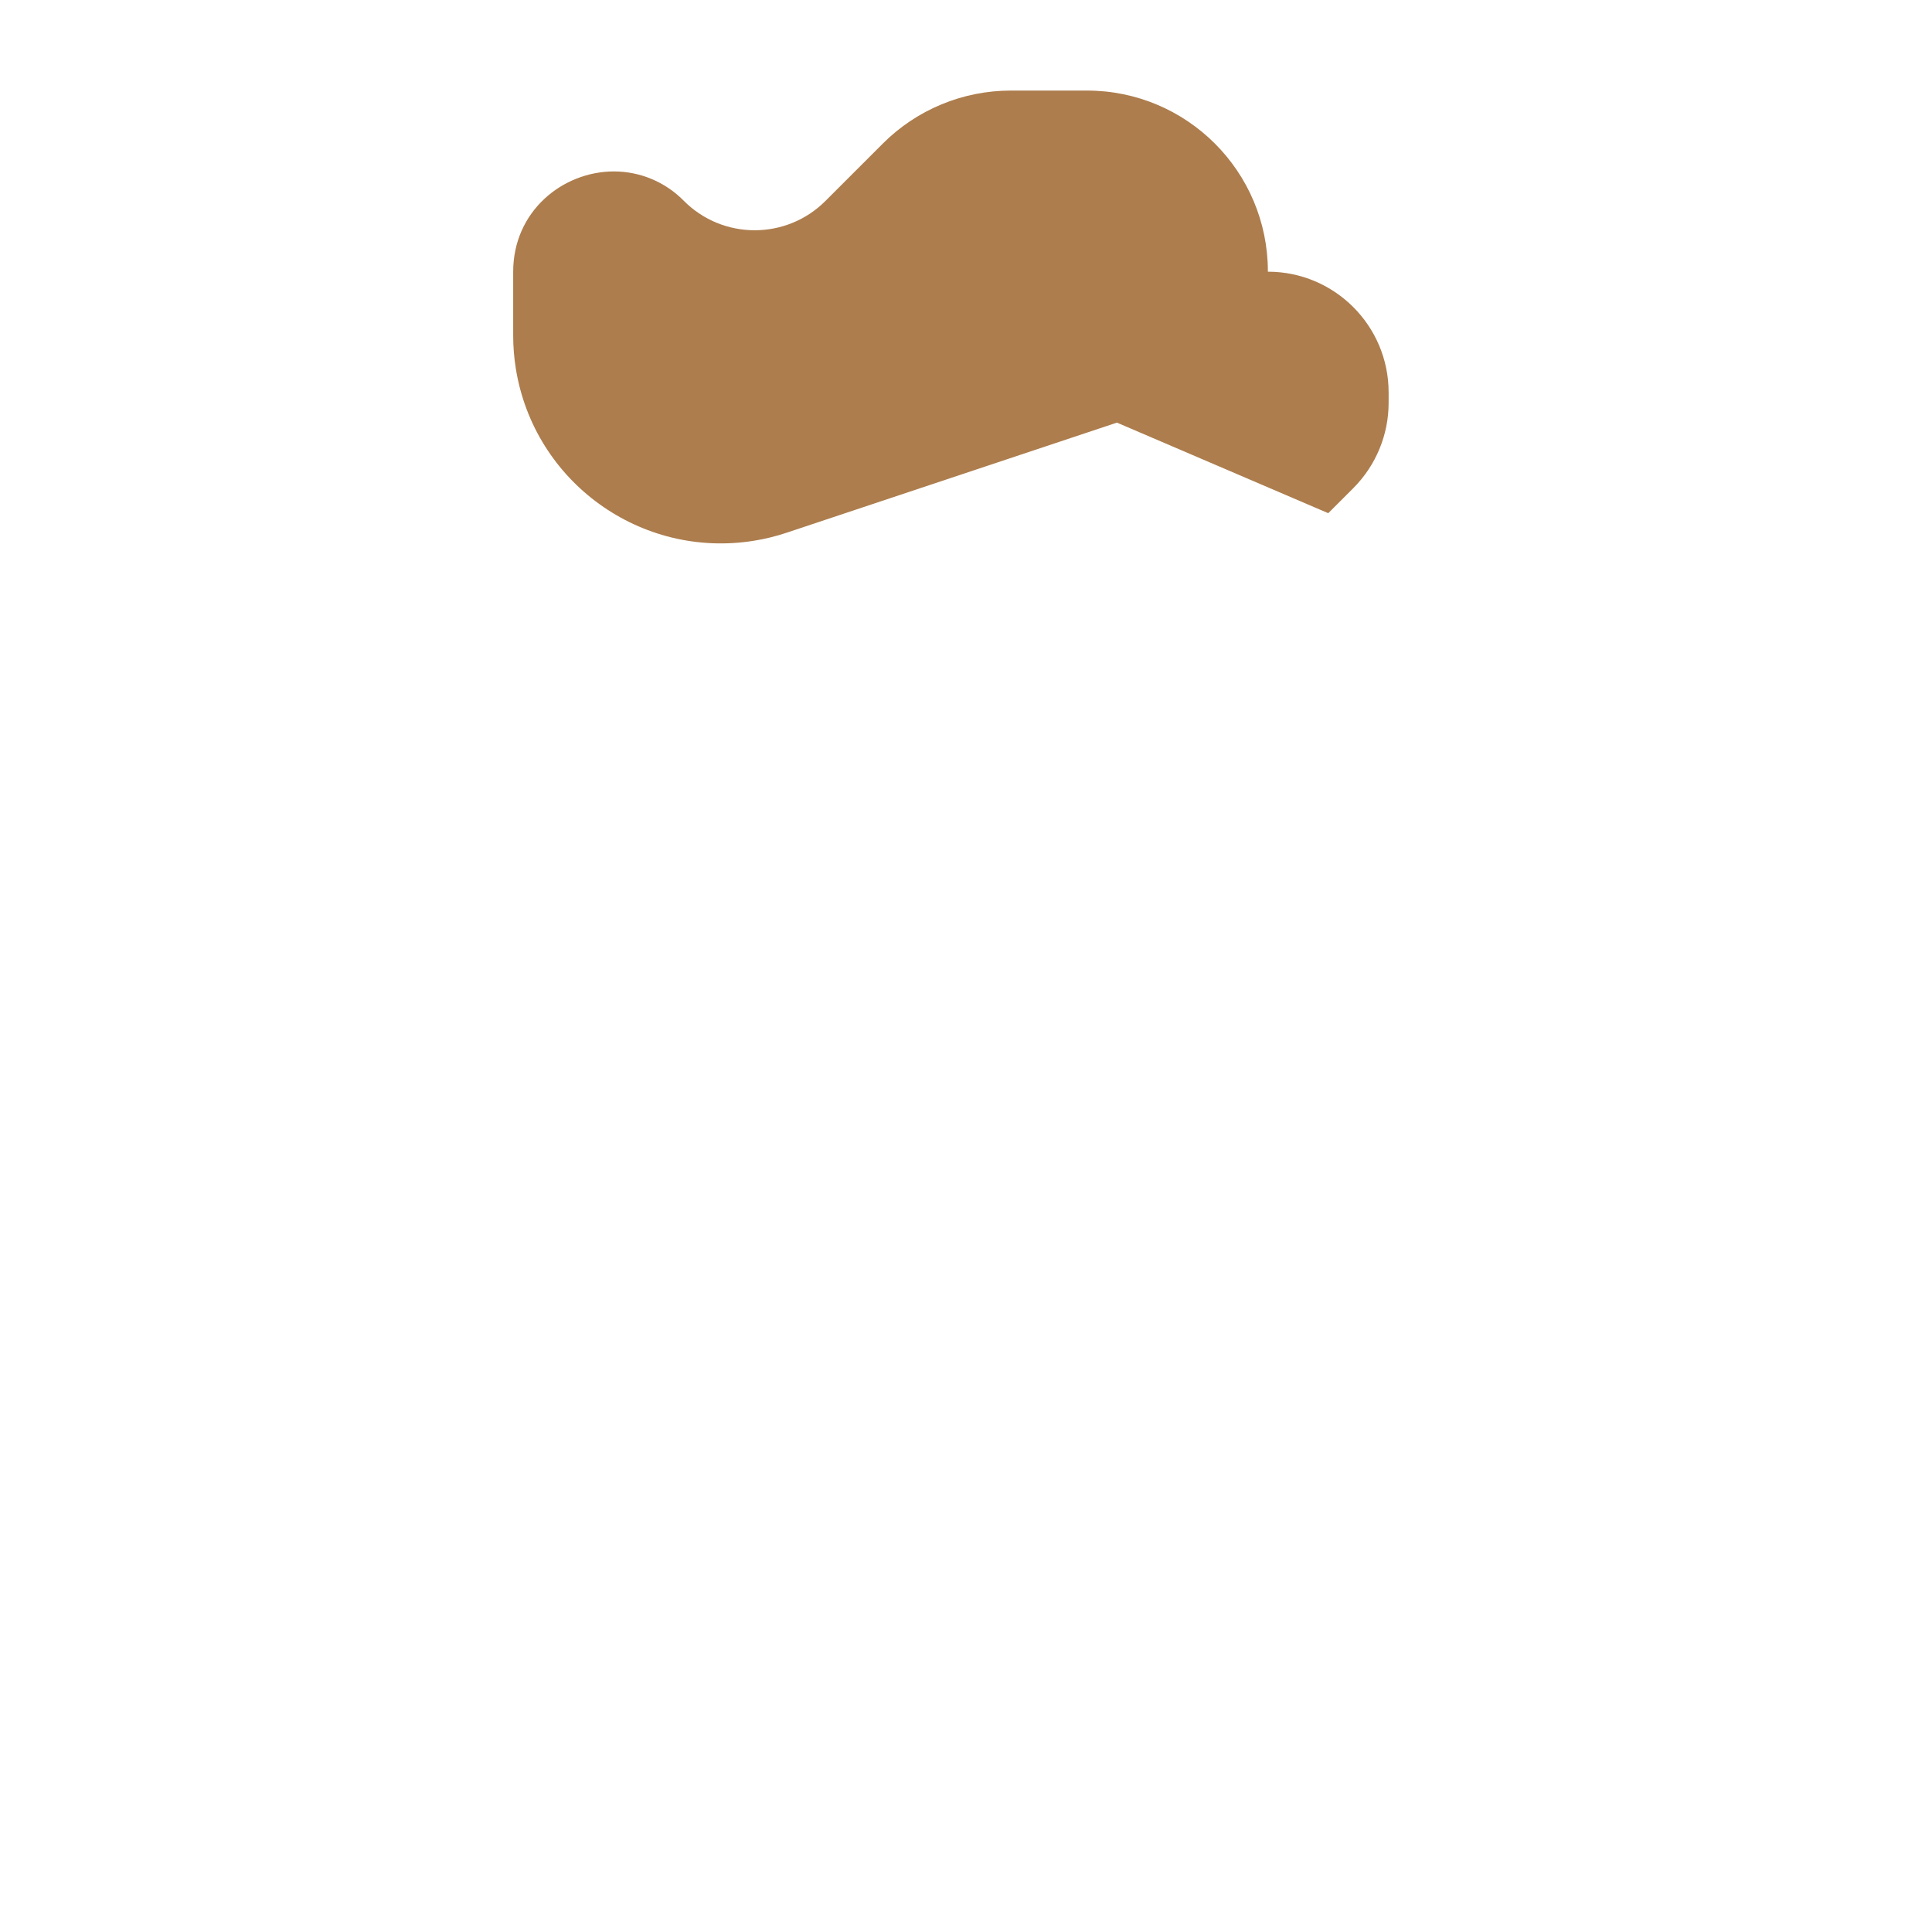 <?xml version="1.0" encoding="utf-8"?>
<!-- Generator: Adobe Illustrator 29.6.0, SVG Export Plug-In . SVG Version: 9.03 Build 0)  -->
<svg version="1.1" xmlns="http://www.w3.org/2000/svg" xmlns:xlink="http://www.w3.org/1999/xlink" x="0px" y="0px"
	 viewBox="0 0 200 200" style="enable-background:new 0 0 200 200;" xml:space="preserve">
<g id="Layer_1" style="display:none;">
</g>
<g id="Item_x5F_1" style="display:none;">
	<path style="display:inline;fill:#F4CEAF;" d="M178.125,181.25v12.5H21.875v-12.5c0.001-8.237,1.765-16.379,5.172-23.879
		c6.185-13.608,17.985-23.852,32.328-28.062c1.342-0.398,1.342-0.398,2.715-0.719L77.34,125l1.992-0.469l1.656-0.391
		c4.714-1.107,8.364-4.84,9.363-9.578c0.003-0.003,0.004-0.007,0.004-0.012c0.179-0.846,0.269-1.709,0.27-2.574v-8.852h18.75v8.852
		c0.004,5.798,3.993,10.834,9.637,12.164l1.656,0.391L122.66,125l15.25,3.59c1.371,0.322,1.371,0.322,2.715,0.719
		c14.342,4.212,26.142,14.455,32.328,28.062C176.361,164.871,178.124,173.013,178.125,181.25z"/>
</g>
<g id="Item_x5F_2" style="display:none;">
	<path style="display:inline;fill:#F2C194;" d="M59.375,53.125h6.25l0,0v25l0,0h-6.25c-6.904,0-12.5-5.596-12.5-12.5
		S52.471,53.125,59.375,53.125z"/>
</g>
<g id="Item_x5F_3" style="display:none;">
	<path style="display:inline;fill:#F2C194;" d="M140.625,78.125h-6.25v-25h6.25c6.904,0,12.5,5.596,12.5,12.5
		S147.529,78.125,140.625,78.125z"/>
</g>
<g id="Item_x5F_4" style="display:none;">
	<path style="display:inline;fill:#F2C194;" d="M109.645,114.551c-6.351,1.428-12.94,1.432-19.293,0.012
		c0.003-0.003,0.004-0.007,0.004-0.012c0.179-0.846,0.269-1.709,0.27-2.574v-8.852h18.75v8.852
		C109.375,112.842,109.466,113.704,109.645,114.551z"/>
</g>
<g id="Item_x5F_5" style="display:none;">
	<path style="display:inline;fill:#F4CEAF;" d="M137.5,37.246v34.629c0,20.711-16.789,37.5-37.5,37.5s-37.5-16.789-37.5-37.5V37.5
		L137.5,37.246z"/>
</g>
<g id="Item_x5F_6" style="display:none;">
	<path style="display:inline;fill:#966342;" d="M84.375,65.625c0,1.726-1.399,3.125-3.125,3.125s-3.125-1.399-3.125-3.125l0,0
		c0-1.726,1.399-3.125,3.125-3.125S84.375,63.899,84.375,65.625L84.375,65.625z"/>
</g>
<g id="Item_x5F_7" style="display:none;">
	<path style="display:inline;fill:#966342;" d="M121.875,65.625c0,1.726-1.399,3.125-3.125,3.125s-3.125-1.399-3.125-3.125l0,0
		c0-1.726,1.399-3.125,3.125-3.125S121.875,63.899,121.875,65.625L121.875,65.625z"/>
</g>
<g id="Item_x5F_8" style="display:none;">
	<path style="display:inline;fill:#AD7D4D;" d="M87.5,62.5H75c-1.726,0-3.125-1.399-3.125-3.125S73.274,56.25,75,56.25h12.5
		c1.726,0,3.125,1.399,3.125,3.125S89.226,62.5,87.5,62.5z"/>
</g>
<g id="Item_x5F_9" style="display:none;">
	<path style="display:inline;fill:#AD7D4D;" d="M125,62.5h-12.5c-1.726,0-3.125-1.399-3.125-3.125s1.399-3.125,3.125-3.125H125
		c1.726,0,3.125,1.399,3.125,3.125C128.125,61.101,126.726,62.5,125,62.5z"/>
</g>
<g id="Item_x5F_10" style="display:none;">
	<path style="display:inline;fill:#F2C194;" d="M100,101.466c-2.654,0.003-5.272-0.612-7.648-1.796
		c-1.55-0.76-2.19-2.632-1.43-4.182s2.632-2.19,4.182-1.43c0.014,0.007,0.029,0.014,0.043,0.022c3.057,1.519,6.648,1.519,9.705,0
		c1.55-0.76,3.422-0.12,4.182,1.43c0.752,1.533,0.134,3.385-1.386,4.16C105.272,100.854,102.654,101.468,100,101.466z"/>
</g>
<g id="Layer_29" style="display:none;">
	<path style="display:inline;fill:#F2C194;" d="M59.375,53.125h6.25l0,0v25l0,0h-6.25c-6.904,0-12.5-5.596-12.5-12.5
		S52.471,53.125,59.375,53.125z"/>
	<path style="display:inline;fill:#F2C194;" d="M140.625,78.125h-6.25v-25h6.25c6.904,0,12.5,5.596,12.5,12.5
		S147.529,78.125,140.625,78.125z"/>
	<path style="display:inline;fill:#F2C194;" d="M109.645,114.551c-6.351,1.428-12.94,1.432-19.293,0.012
		c0.003-0.003,0.004-0.007,0.004-0.012c0.179-0.846,0.269-1.709,0.27-2.574v-8.852h18.75v8.852
		C109.375,112.842,109.466,113.704,109.645,114.551z"/>
	<path style="display:inline;fill:#F4CEAF;" d="M137.5,37.246v34.629c0,20.711-16.789,37.5-37.5,37.5s-37.5-16.789-37.5-37.5V37.5
		L137.5,37.246z"/>
	<path style="display:inline;fill:#966342;" d="M84.375,65.625c0,1.726-1.399,3.125-3.125,3.125s-3.125-1.399-3.125-3.125l0,0
		c0-1.726,1.399-3.125,3.125-3.125S84.375,63.899,84.375,65.625L84.375,65.625z"/>
	<path style="display:inline;fill:#966342;" d="M121.875,65.625c0,1.726-1.399,3.125-3.125,3.125s-3.125-1.399-3.125-3.125l0,0
		c0-1.726,1.399-3.125,3.125-3.125S121.875,63.899,121.875,65.625L121.875,65.625z"/>
	<path style="display:inline;fill:#AD7D4D;" d="M87.5,62.5H75c-1.726,0-3.125-1.399-3.125-3.125S73.274,56.25,75,56.25h12.5
		c1.726,0,3.125,1.399,3.125,3.125S89.226,62.5,87.5,62.5z"/>
	<path style="display:inline;fill:#AD7D4D;" d="M125,62.5h-12.5c-1.726,0-3.125-1.399-3.125-3.125s1.399-3.125,3.125-3.125H125
		c1.726,0,3.125,1.399,3.125,3.125C128.125,61.101,126.726,62.5,125,62.5z"/>
	<path style="display:inline;fill:#F2C194;" d="M100,101.466c-2.654,0.003-5.272-0.612-7.648-1.796
		c-1.55-0.76-2.19-2.632-1.43-4.182s2.632-2.19,4.182-1.43c0.014,0.007,0.029,0.014,0.043,0.022c3.057,1.519,6.648,1.519,9.705,0
		c1.55-0.76,3.422-0.12,4.182,1.43c0.752,1.533,0.134,3.385-1.386,4.16C105.272,100.854,102.654,101.468,100,101.466z"/>
	<path style="display:inline;fill:#F2C194;" d="M103.123,80.995c-1.427-0.002-2.672-0.97-3.025-2.353l-3.125-12.245
		c-0.445-1.668,0.547-3.38,2.214-3.825s3.38,0.547,3.825,2.214c0.006,0.021,0.011,0.043,0.016,0.065l3.125,12.245
		c0.426,1.674-0.586,3.376-2.261,3.802C103.641,80.963,103.382,80.995,103.123,80.995z"/>
	<path style="display:inline;fill:#C4D4E0;" d="M140.625,129.309v64.441h-81.25v-64.441c1.342-0.398,1.342-0.398,2.715-0.719
		L77.34,125h45.32l15.25,3.59C139.281,128.912,139.281,128.912,140.625,129.309z"/>
	<path style="display:inline;fill:#E44B4D;" d="M96.875,140.625L93.75,162.5v31.25h12.5V162.5l-3.125-21.875H96.875z"/>
	<path style="display:inline;fill:#396795;" d="M100,193.75H21.875v-12.5c0.001-8.237,1.765-16.379,5.172-23.879
		c6.593-14.503,19.535-25.133,35.043-28.781l3.059-0.719l14.184-3.34l6.375,14.023c2.673,5.878,5.037,11.891,7.082,18.016
		c2.047,6.124,3.775,12.349,5.176,18.652c0.886,3.98,1.484,8.02,1.789,12.086C100,190.52,100,190.52,100,193.75z"/>
	<path style="display:inline;fill:#26507A;" d="M71.875,165.625L75,150l-12.5-6.25l2.648-15.879l14.184-3.34l6.375,14.023
		c2.673,5.878,5.037,11.891,7.082,18.016c2.047,6.124,3.775,12.349,5.176,18.652c0.886,3.98,1.484,8.02,1.789,12.086L71.875,165.625
		z"/>
	<path style="display:inline;fill:#396795;" d="M178.125,181.25v12.5H100c0-3.229,0-3.229,0.246-6.441
		c0.305-4.066,0.903-8.106,1.789-12.086c0.016-0.074,0.031-0.148,0.051-0.223c2.802-12.537,6.893-24.75,12.207-36.445l6.375-14.023
		l14.184,3.34l3.059,0.719c15.507,3.65,28.449,14.279,35.043,28.781C176.361,164.871,178.124,173.013,178.125,181.25z"/>
	<path style="display:inline;fill:#21466B;" d="M106.25,175v18.75H100c0-3.229,0-3.229,0.246-6.441
		c0.305-4.066,0.903-8.106,1.789-12.086c0.016-0.074,0.031-0.148,0.051-0.223H106.25z"/>
	<path style="display:inline;fill:#26507A;" d="M125,150l3.125,15.625l-27.879,21.684c0.305-4.066,0.903-8.106,1.789-12.086
		c2.804-12.614,6.912-24.903,12.258-36.668l6.375-14.023l14.184,3.34l2.648,15.879L125,150z"/>
	<path style="display:inline;fill:#26507A;" d="M46.875,184.375h6.25v9.375h-6.25V184.375z"/>
	<path style="display:inline;fill:#26507A;" d="M146.875,184.375h6.25v9.375h-6.25V184.375z"/>
	<path style="display:inline;fill:#E44B4D;" d="M90.625,131.25l6.25,9.375h6.25l6.25-9.375L100,125L90.625,131.25z"/>
	<path style="display:inline;fill:#D14547;" d="M90.625,131.25c5.677,3.785,13.073,3.785,18.75,0l-6.25,9.375h-6.25L90.625,131.25z"
		/>
	<path style="display:inline;fill:#A6B2BC;" d="M87.5,112.5L100,125l-12.5,9.375l-12.5-12.5L87.5,112.5z"/>
	<path style="display:inline;fill:#A6B2BC;" d="M112.5,112.5L100,125l12.5,9.375l12.5-12.5L112.5,112.5z"/>
</g>
<g id="Item_x5F_11" style="display:none;">
	<path style="display:inline;fill:#AD7D4D;" d="M143.75,40.625v1.074c0,3.314-1.317,6.492-3.66,8.836l-2.59,2.59l-21.875-9.375
		l-13.254,4.418l-20.934,6.977c-1.095,0.367-2.219,0.644-3.359,0.828c-11.727,1.902-22.774-6.063-24.676-17.79
		c-0.184-1.138-0.277-2.288-0.277-3.441v-6.617c0-6.242,5.105-10.379,10.43-10.379c2.728,0.002,5.34,1.103,7.246,3.055
		c4.042,4.045,10.599,4.047,14.644,0.005c0.002-0.002,0.003-0.003,0.005-0.005l5.934-5.934c3.516-3.516,8.285-5.492,13.258-5.492
		h7.859c10.346-0.009,18.741,8.37,18.75,18.716c0,0.011,0,0.023,0,0.034C138.153,28.126,143.749,33.722,143.75,40.625z"/>
</g>
<g id="Layer_28">
	<path style="fill:#AD7D4D;" d="M143.75,40.625v1.074c0,3.314-1.317,6.492-3.66,8.836l-2.59,2.59l-21.875-9.375l-13.254,4.418
		l-20.934,6.977c-1.095,0.367-2.219,0.644-3.359,0.828c-11.727,1.902-22.774-6.063-24.676-17.79
		c-0.184-1.138-0.277-2.288-0.277-3.441v-6.617c0-6.242,5.105-10.379,10.43-10.379c2.728,0.002,5.34,1.103,7.246,3.055
		c4.042,4.045,10.599,4.047,14.644,0.005c0.002-0.002,0.003-0.003,0.005-0.005l5.934-5.934c3.516-3.516,8.285-5.492,13.258-5.492
		h7.859c10.346-0.009,18.741,8.37,18.75,18.716c0,0.011,0,0.023,0,0.034C138.153,28.126,143.749,33.722,143.75,40.625z"/>
</g>
<g id="Item_x5F_12" style="display:none;">
	<path style="display:inline;fill:#F2C194;" d="M103.123,80.995c-1.427-0.002-2.672-0.97-3.025-2.353l-3.125-12.245
		c-0.445-1.668,0.547-3.38,2.214-3.825s3.38,0.547,3.825,2.214c0.006,0.021,0.011,0.043,0.016,0.065l3.125,12.245
		c0.426,1.674-0.586,3.376-2.261,3.802C103.641,80.963,103.382,80.995,103.123,80.995z"/>
</g>
<g id="Item_x5F_13" style="display:none;">
	<path style="display:inline;fill:#C4D4E0;" d="M140.625,129.309v64.441h-81.25v-64.441c1.342-0.398,1.342-0.398,2.715-0.719
		L77.34,125h45.32l15.25,3.59C139.281,128.912,139.281,128.912,140.625,129.309z"/>
</g>
<g id="Item_x5F_14" style="display:none;">
	<path style="display:inline;fill:#966342;" d="M143.75,40.625v1.074c0,3.314-1.317,6.492-3.66,8.836l-2.59,2.59l-21.875-9.375
		l15.625-15.625C138.153,28.126,143.749,33.722,143.75,40.625z"/>
</g>
<g id="Item_x5F_15" style="display:none;">
	<path style="display:inline;fill:#E44B4D;" d="M96.875,140.625L93.75,162.5v31.25h12.5V162.5l-3.125-21.875H96.875z"/>
</g>
<g id="Item_x5F_16" style="display:none;">
	<path style="display:inline;fill:#396795;" d="M100,193.75H21.875v-12.5c0.001-8.237,1.765-16.379,5.172-23.879
		c6.593-14.503,19.535-25.133,35.043-28.781l3.059-0.719l14.184-3.34l6.375,14.023c2.673,5.878,5.037,11.891,7.082,18.016
		c2.047,6.124,3.775,12.349,5.176,18.652c0.886,3.98,1.484,8.02,1.789,12.086C100,190.52,100,190.52,100,193.75z"/>
</g>
<g id="Item_x5F_17" style="display:none;">
	<path style="display:inline;fill:#26507A;" d="M71.875,165.625L75,150l-12.5-6.25l2.648-15.879l14.184-3.34l6.375,14.023
		c2.673,5.878,5.037,11.891,7.082,18.016c2.047,6.124,3.775,12.349,5.176,18.652c0.886,3.98,1.484,8.02,1.789,12.086L71.875,165.625
		z"/>
</g>
<g id="Item_x5F_18" style="display:none;">
	<path style="display:inline;fill:#396795;" d="M178.125,181.25v12.5H100c0-3.229,0-3.229,0.246-6.441
		c0.305-4.066,0.903-8.106,1.789-12.086c0.016-0.074,0.031-0.148,0.051-0.223c2.802-12.537,6.893-24.75,12.207-36.445l6.375-14.023
		l14.184,3.34l3.059,0.719c15.507,3.65,28.449,14.279,35.043,28.781C176.361,164.871,178.124,173.013,178.125,181.25z"/>
</g>
<g id="Item_x5F_19" style="display:none;">
	<path style="display:inline;fill:#21466B;" d="M106.25,175v18.75H100c0-3.229,0-3.229,0.246-6.441
		c0.305-4.066,0.903-8.106,1.789-12.086c0.016-0.074,0.031-0.148,0.051-0.223H106.25z"/>
</g>
<g id="Item_x5F_20" style="display:none;">
	<path style="display:inline;fill:#26507A;" d="M125,150l3.125,15.625l-27.879,21.684c0.305-4.066,0.903-8.106,1.789-12.086
		c2.804-12.614,6.912-24.903,12.258-36.668l6.375-14.023l14.184,3.34l2.648,15.879L125,150z"/>
</g>
<g id="Item_x5F_21" style="display:none;">
	<path style="display:inline;fill:#26507A;" d="M46.875,184.375h6.25v9.375h-6.25V184.375z"/>
</g>
<g id="Item_x5F_22" style="display:none;">
	<path style="display:inline;fill:#26507A;" d="M146.875,184.375h6.25v9.375h-6.25V184.375z"/>
</g>
<g id="Item_x5F_23" style="display:none;">
	<path style="display:inline;fill:#E44B4D;" d="M90.625,131.25l6.25,9.375h6.25l6.25-9.375L100,125L90.625,131.25z"/>
</g>
<g id="Item_x5F_24" style="display:none;">
	<path style="display:inline;fill:#D14547;" d="M90.625,131.25c5.677,3.785,13.073,3.785,18.75,0l-6.25,9.375h-6.25L90.625,131.25z"
		/>
</g>
<g id="Item_x5F_25" style="display:none;">
	<path style="display:inline;fill:#A6B2BC;" d="M87.5,112.5L100,125l-12.5,9.375l-12.5-12.5L87.5,112.5z"/>
</g>
<g id="Item_x5F_26" style="display:none;">
	<path style="display:inline;fill:#A6B2BC;" d="M112.5,112.5L100,125l12.5,9.375l12.5-12.5L112.5,112.5z"/>
</g>
</svg>
